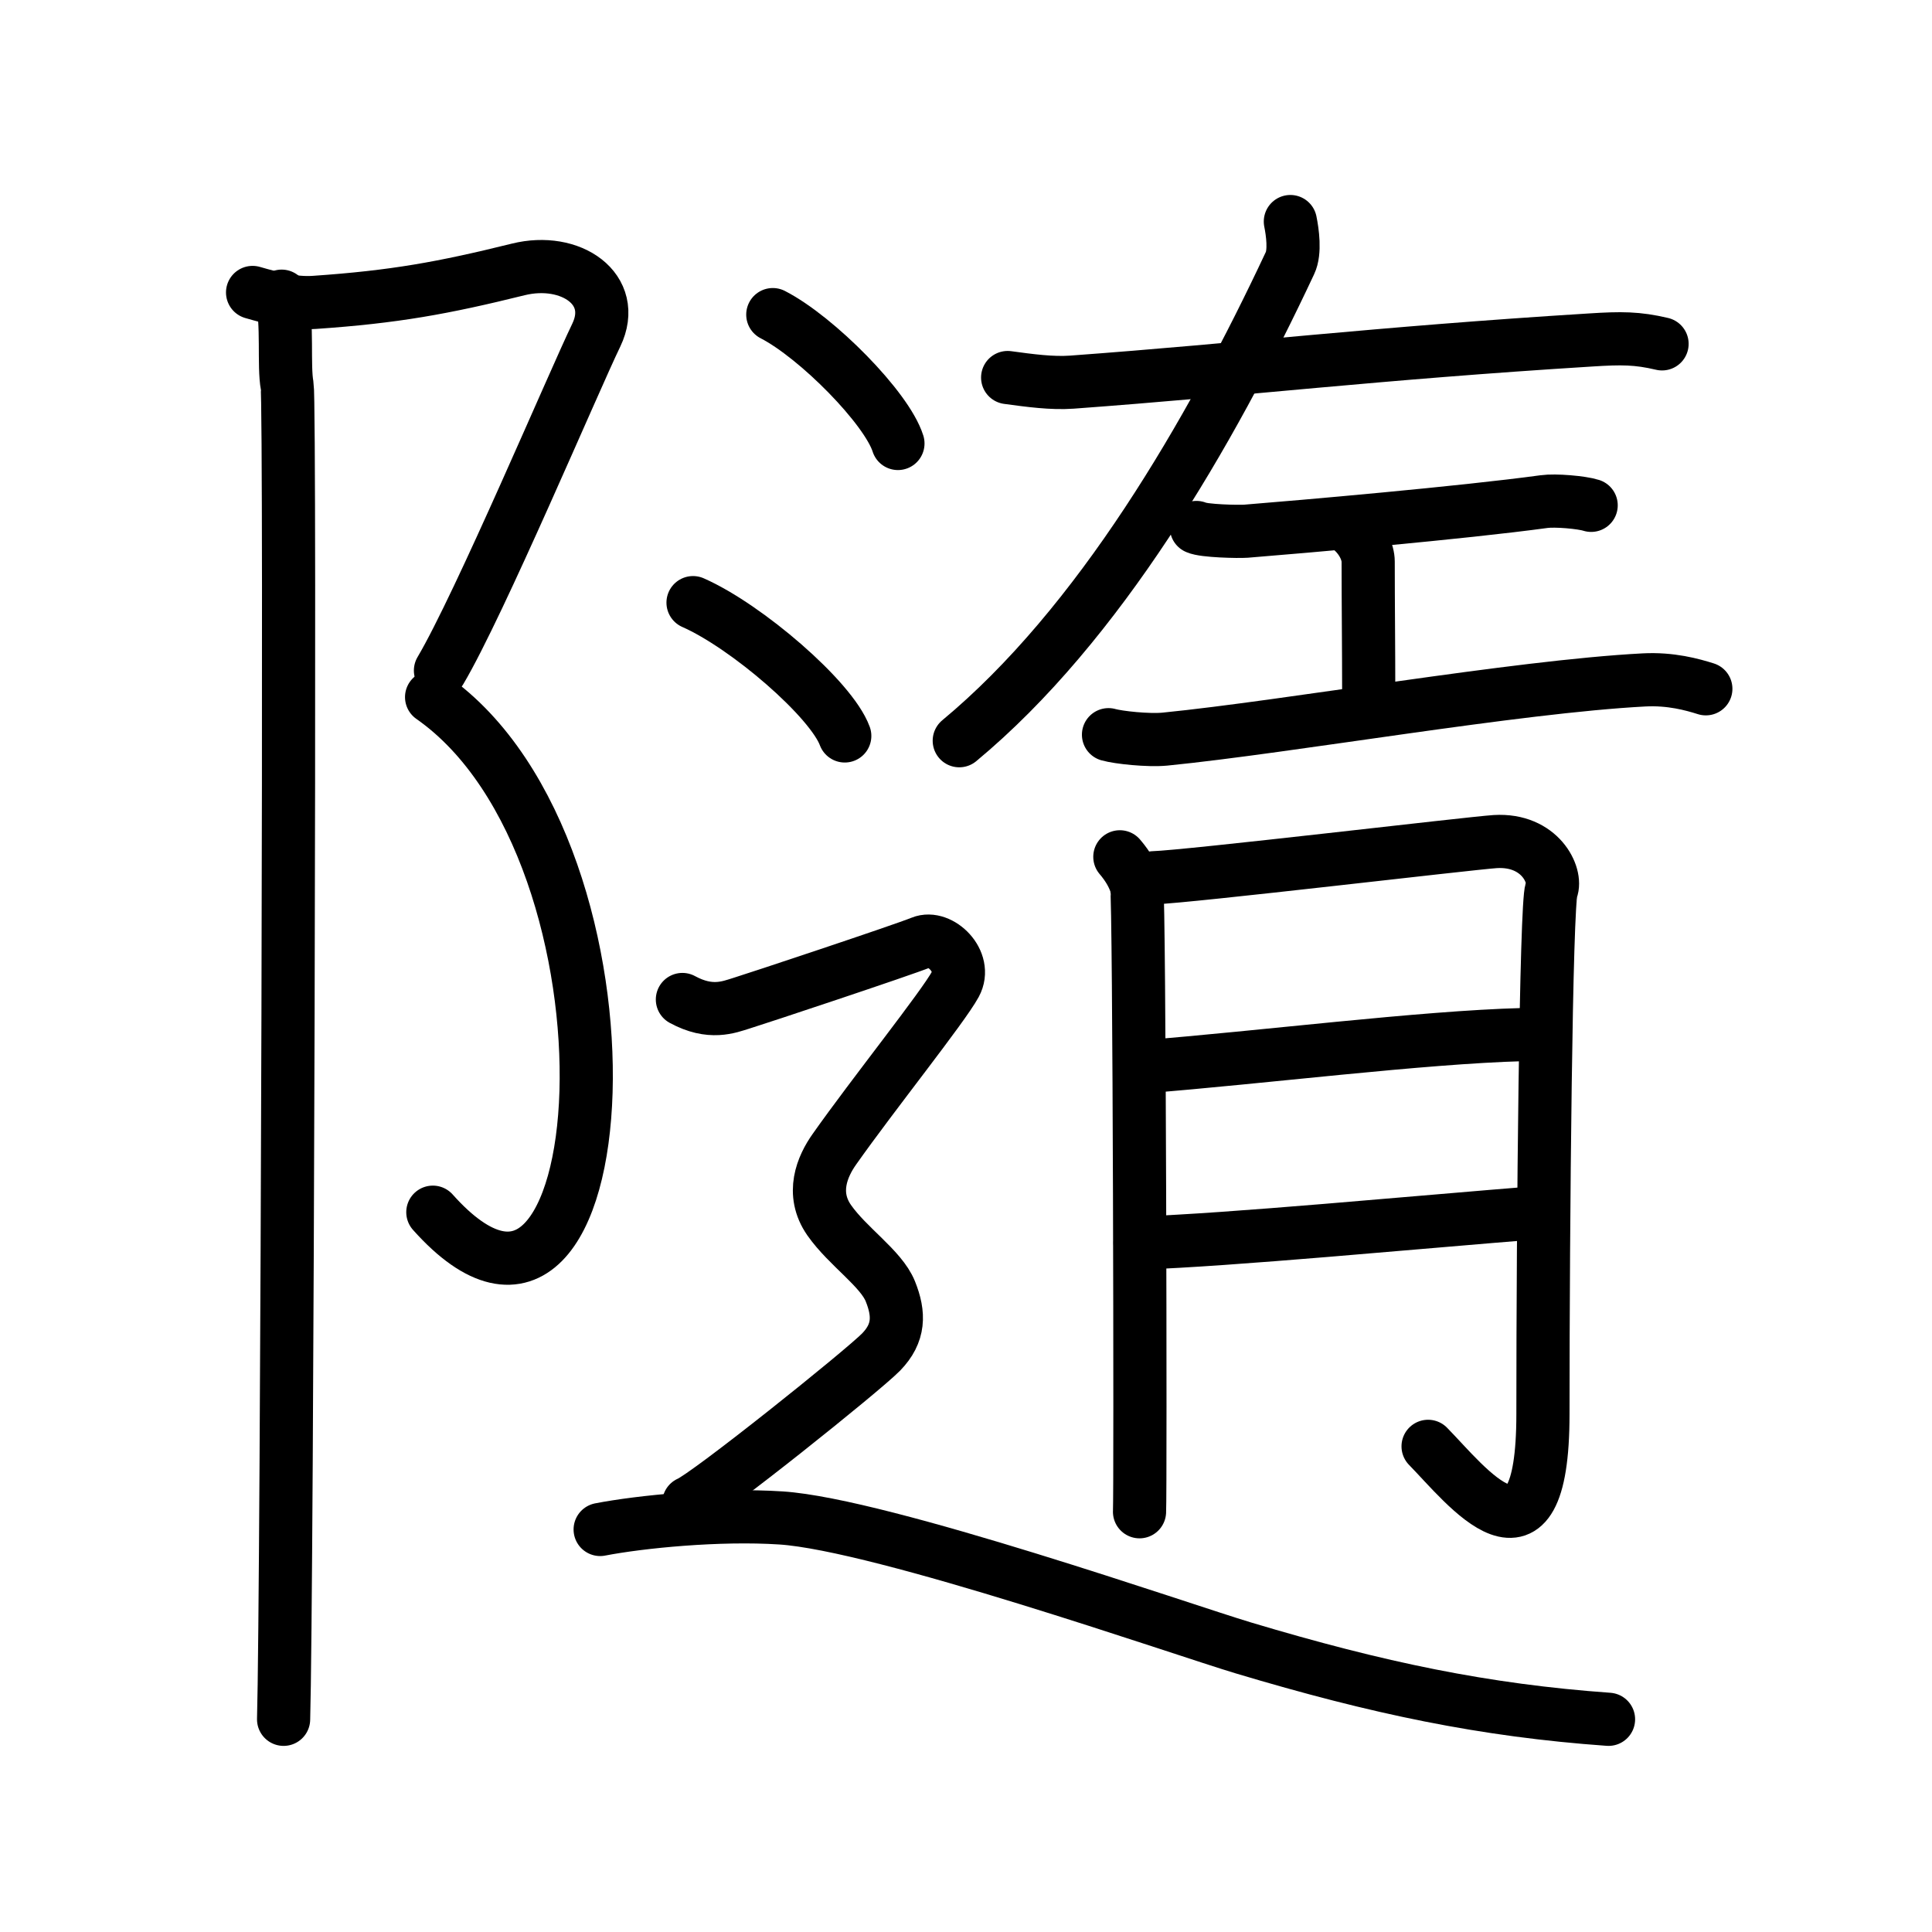 <svg xmlns="http://www.w3.org/2000/svg" width="109" height="109" viewBox="0 0 109 109" style="fill:none;stroke:currentColor;stroke-width:3;stroke-linecap:round;stroke-linejoin:round;">
<path id="kvg:096a8-s1" d="M14.25,16.5c1.11,0.32,2.29,0.64,3.49,0.56c4.51-0.31,7.26-0.81,11.5-1.86c2.95-0.73,5.65,1.11,4.4,3.71c-1.26,2.6-6.59,15.21-8.79,18.92"/>
<path id="kvg:096a8-s2" d="M24.35,39.33C36.91,48.11,35,80.25,24.42,68.39"/>
<path id="kvg:096a8-s3" d="M15.89,16.71c0.36,1.54,0.1,3.95,0.31,5.04c0.2,1.09,0,68.44-0.2,75.25"/>
<path id="kvg:096a8-s4" d="M56.85,21.3c1.25,0.17,2.5,0.34,3.62,0.26c9.82-0.72,17.05-1.62,29.28-2.38c1.72-0.11,2.62-0.11,4.02,0.22"/>
<path id="kvg:096a8-s5" d="M72.8,12.5c0.12,0.59,0.28,1.71-0.02,2.34C68.25,24.5,62,35.25,54.12,41.79"/>
<path id="kvg:096a8-s6" d="M67.5,29.76c0.41,0.2,2.37,0.24,2.79,0.21c3.12-0.25,12.21-1.04,16.82-1.67c0.63-0.09,2.13,0.04,2.66,0.21"/>
<path id="kvg:096a8-s7" d="M76.03,29.72c0.85,0.62,1.16,1.47,1.16,1.96c0,2.35,0.03,4.9,0.03,7.36"/>
<path id="kvg:096a8-s8" d="M62.54,41.45c0.56,0.16,2.24,0.34,3.18,0.25c7.03-0.7,19.79-2.96,27.03-3.34c1.51-0.08,2.73,0.26,3.49,0.5"/>
<path id="kvg:096a8-s9" d="M63.18,48.34c0.48,0.56,0.79,1.12,0.95,1.67c0.16,0.55,0.22,34.06,0.16,35.28"/>
<path id="kvg:096a8-s10" d="M65.09,49.52c1.9-0.05,17.86-1.95,19.27-2.04c2.54-0.15,3.49,1.92,3.17,2.72c-0.31,0.77-0.48,18.6-0.48,29.58c0,9.73-4.35,3.99-6.48,1.82"/>
<path id="kvg:096a8-s11" d="M64.59,60.18c6.5-0.51,15.63-1.66,21.33-1.81"/>
<path id="kvg:096a8-s12" d="M64.32,70.13c5.07-0.17,15.33-1.15,22.61-1.73"/>
<path id="kvg:096a8-s13" d="M43.6,17.75c2.49,1.28,6.43,5.27,7.06,7.27"/>
<path id="kvg:096a8-s14" d="M39.1,34c3.02,1.33,7.8,5.45,8.56,7.52"/>
<path id="kvg:096a8-s15" d="M38.5,56.39c1.58,0.86,2.62,0.43,3.33,0.21c0.7-0.21,9.1-3,10.15-3.43c1.05-0.43,2.62,1.07,1.92,2.36c-0.7,1.29-4.65,6.22-6.82,9.3c-0.69,0.97-1.35,2.5-0.3,4.01c1.05,1.5,2.93,2.72,3.45,4.01c0.52,1.29,0.52,2.36-0.52,3.43c-1.05,1.07-9.8,8.08-10.85,8.51"/>
<path id="kvg:096a8-s16" d="M33.86,86.29c2.27-0.44,6.7-0.88,10.2-0.65c5.69,0.37,22.7,6.32,26.08,7.33c7.61,2.28,13.61,3.53,20.61,4.03"/>
</svg>